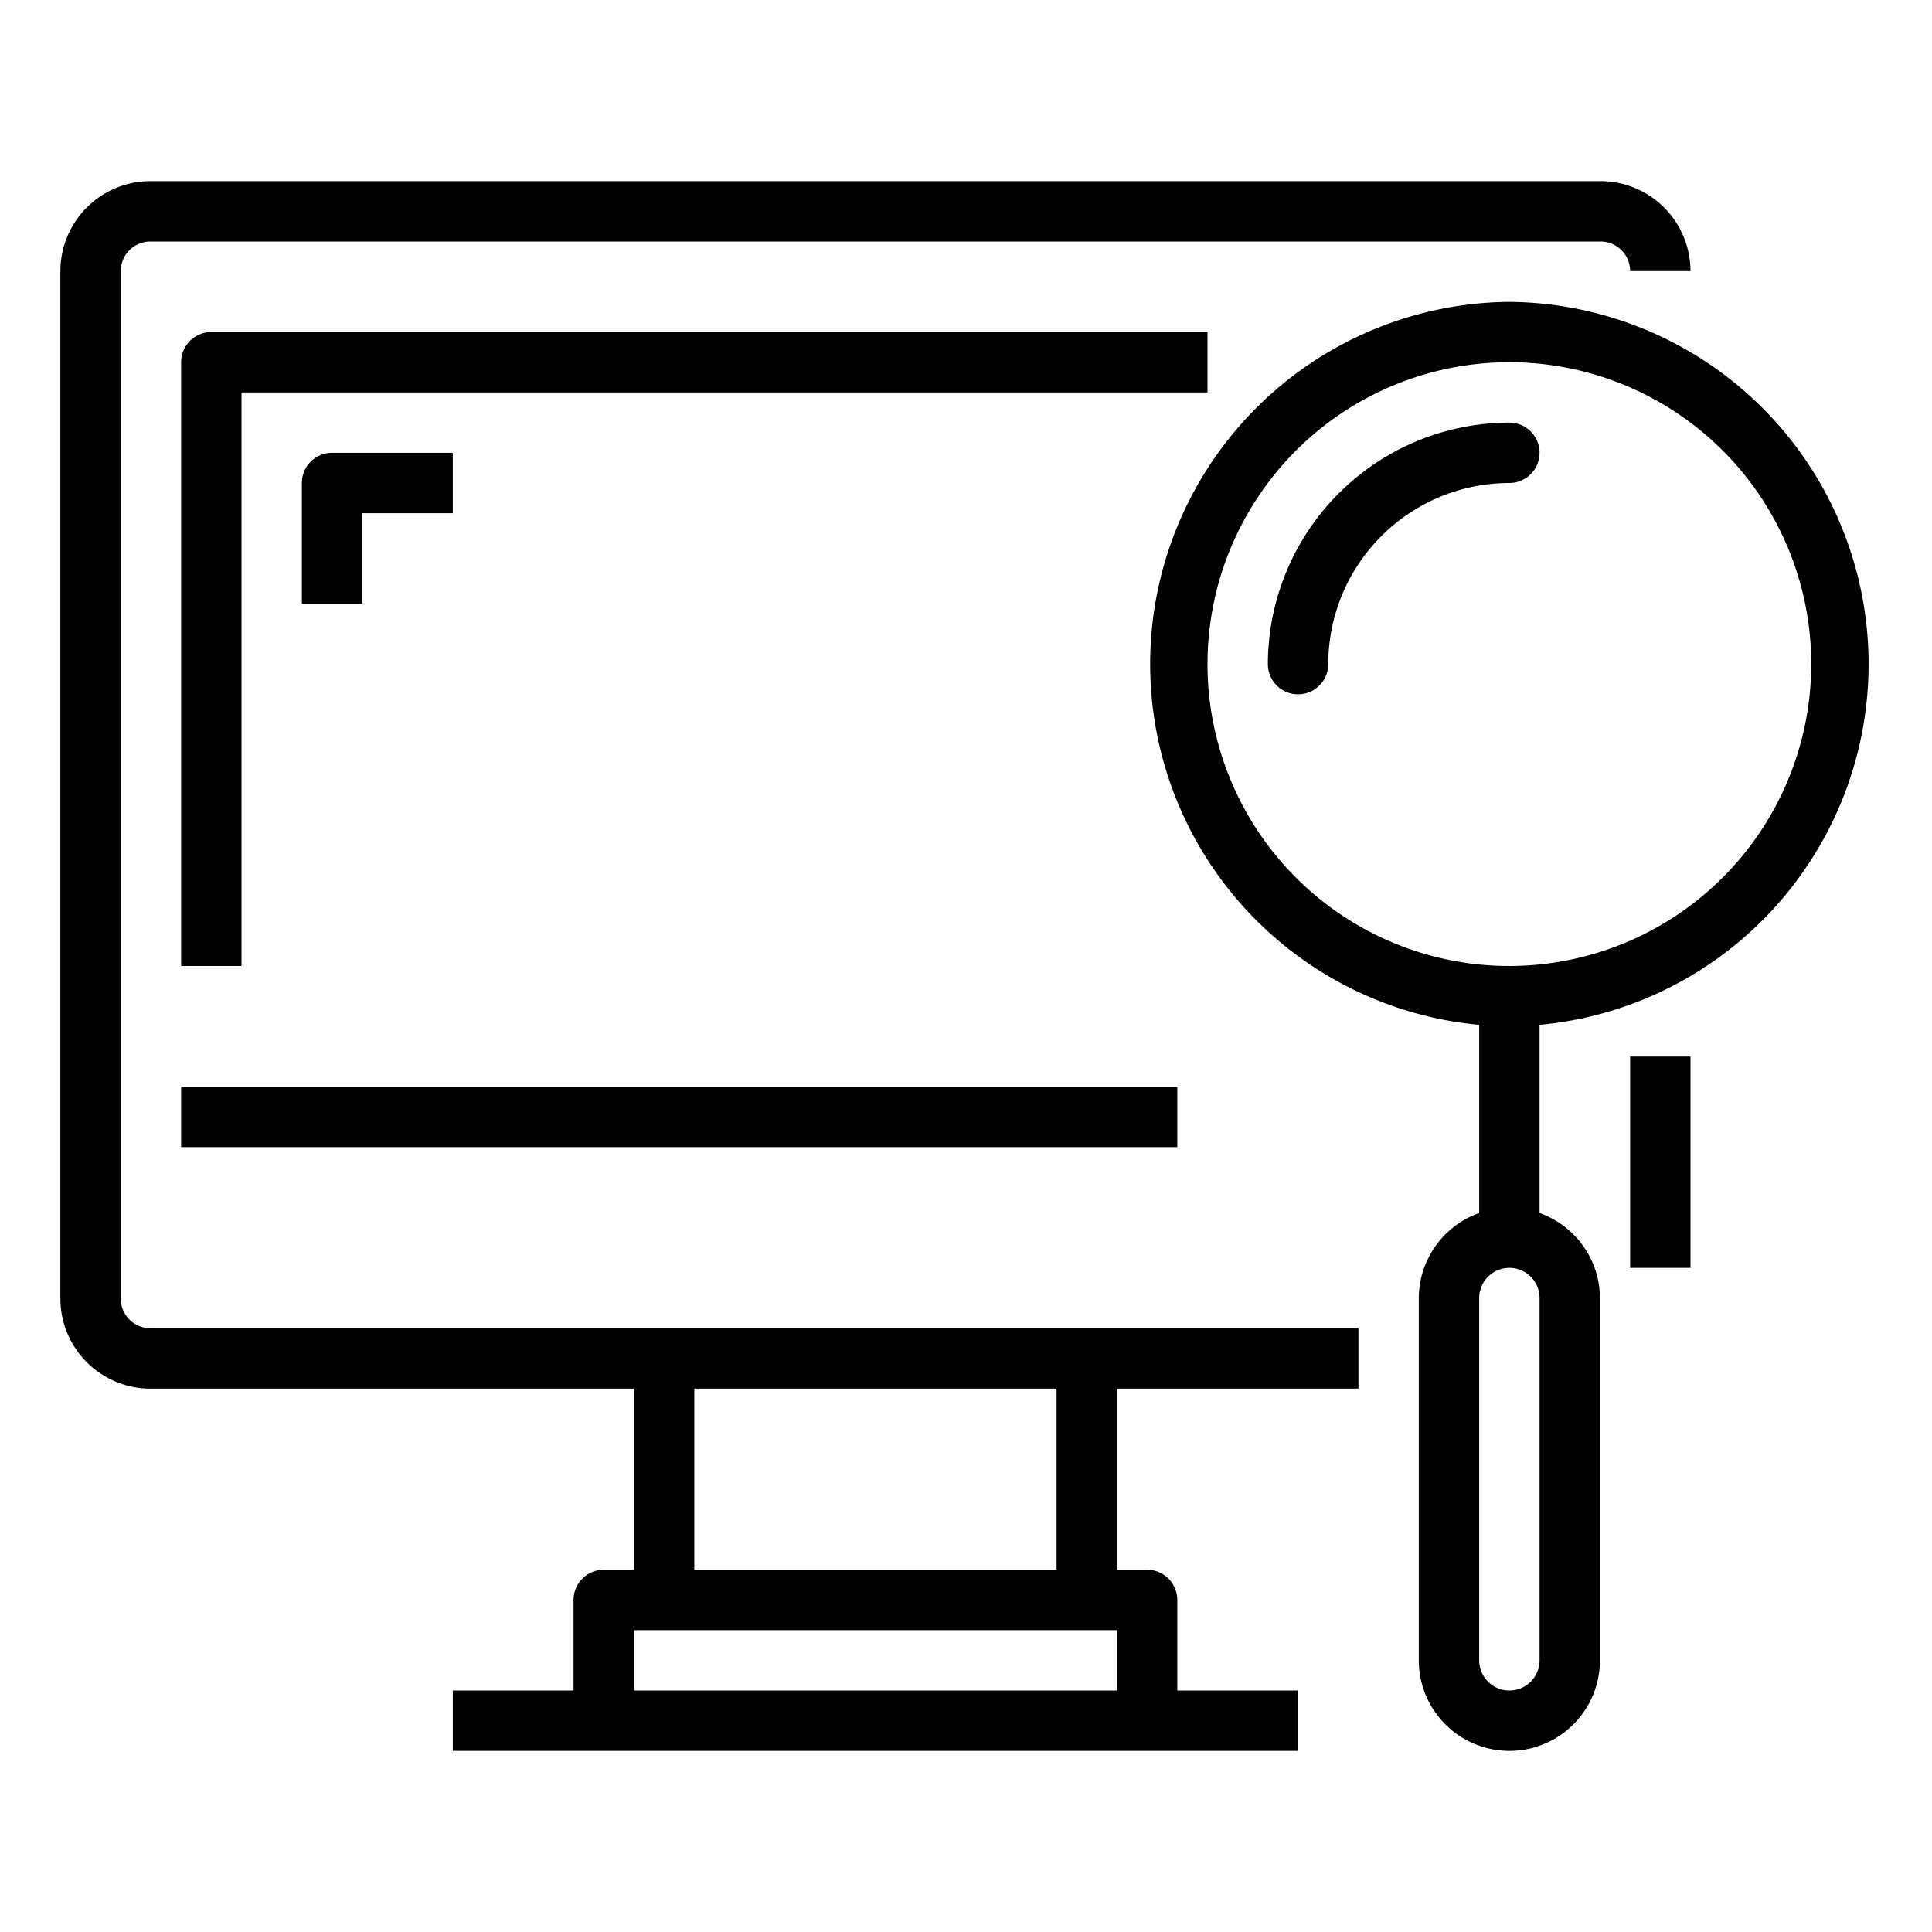 <svg xmlns="http://www.w3.org/2000/svg" viewBox="0 0 64 64" x="0px" y="0px"><title>Research</title><g><rect x="54" y="35" width="2" height="7"></rect><path d="M4.981,44A.982.982,0,0,1,4,43.019V8.981A.982.982,0,0,1,4.981,8H53.02a.98.98,0,0,1,.98.98h2A2.984,2.984,0,0,0,53.019,6H4.981A2.985,2.985,0,0,0,2,8.981V43.019A2.985,2.985,0,0,0,4.981,46H21v6H20a1,1,0,0,0-1,1v3H15v2H43V56H39V53a1,1,0,0,0-1-1H37V46h8V44ZM23,46H35v6H23ZM37,56H21V54H37Z"></path><rect x="6" y="36" width="33" height="2"></rect><path d="M40,11H7a1,1,0,0,0-1,1V32H8V13H40Z"></path><path d="M50,10a12,12,0,0,0-1,23.949v6.235A3,3,0,0,0,47,43V55a3,3,0,0,0,6,0V43a3,3,0,0,0-2-2.816V33.949A12,12,0,0,0,50,10Zm1,45a1,1,0,0,1-2,0V43a1,1,0,0,1,2,0ZM50,32A10,10,0,1,1,60,22,10.011,10.011,0,0,1,50,32Z"></path><path d="M50,14a8.009,8.009,0,0,0-8,8,1,1,0,0,0,2,0,6.006,6.006,0,0,1,6-6,1,1,0,0,0,0-2Z"></path><path d="M10,16v4h2V17h3V15H11A1,1,0,0,0,10,16Z"></path></g></svg>